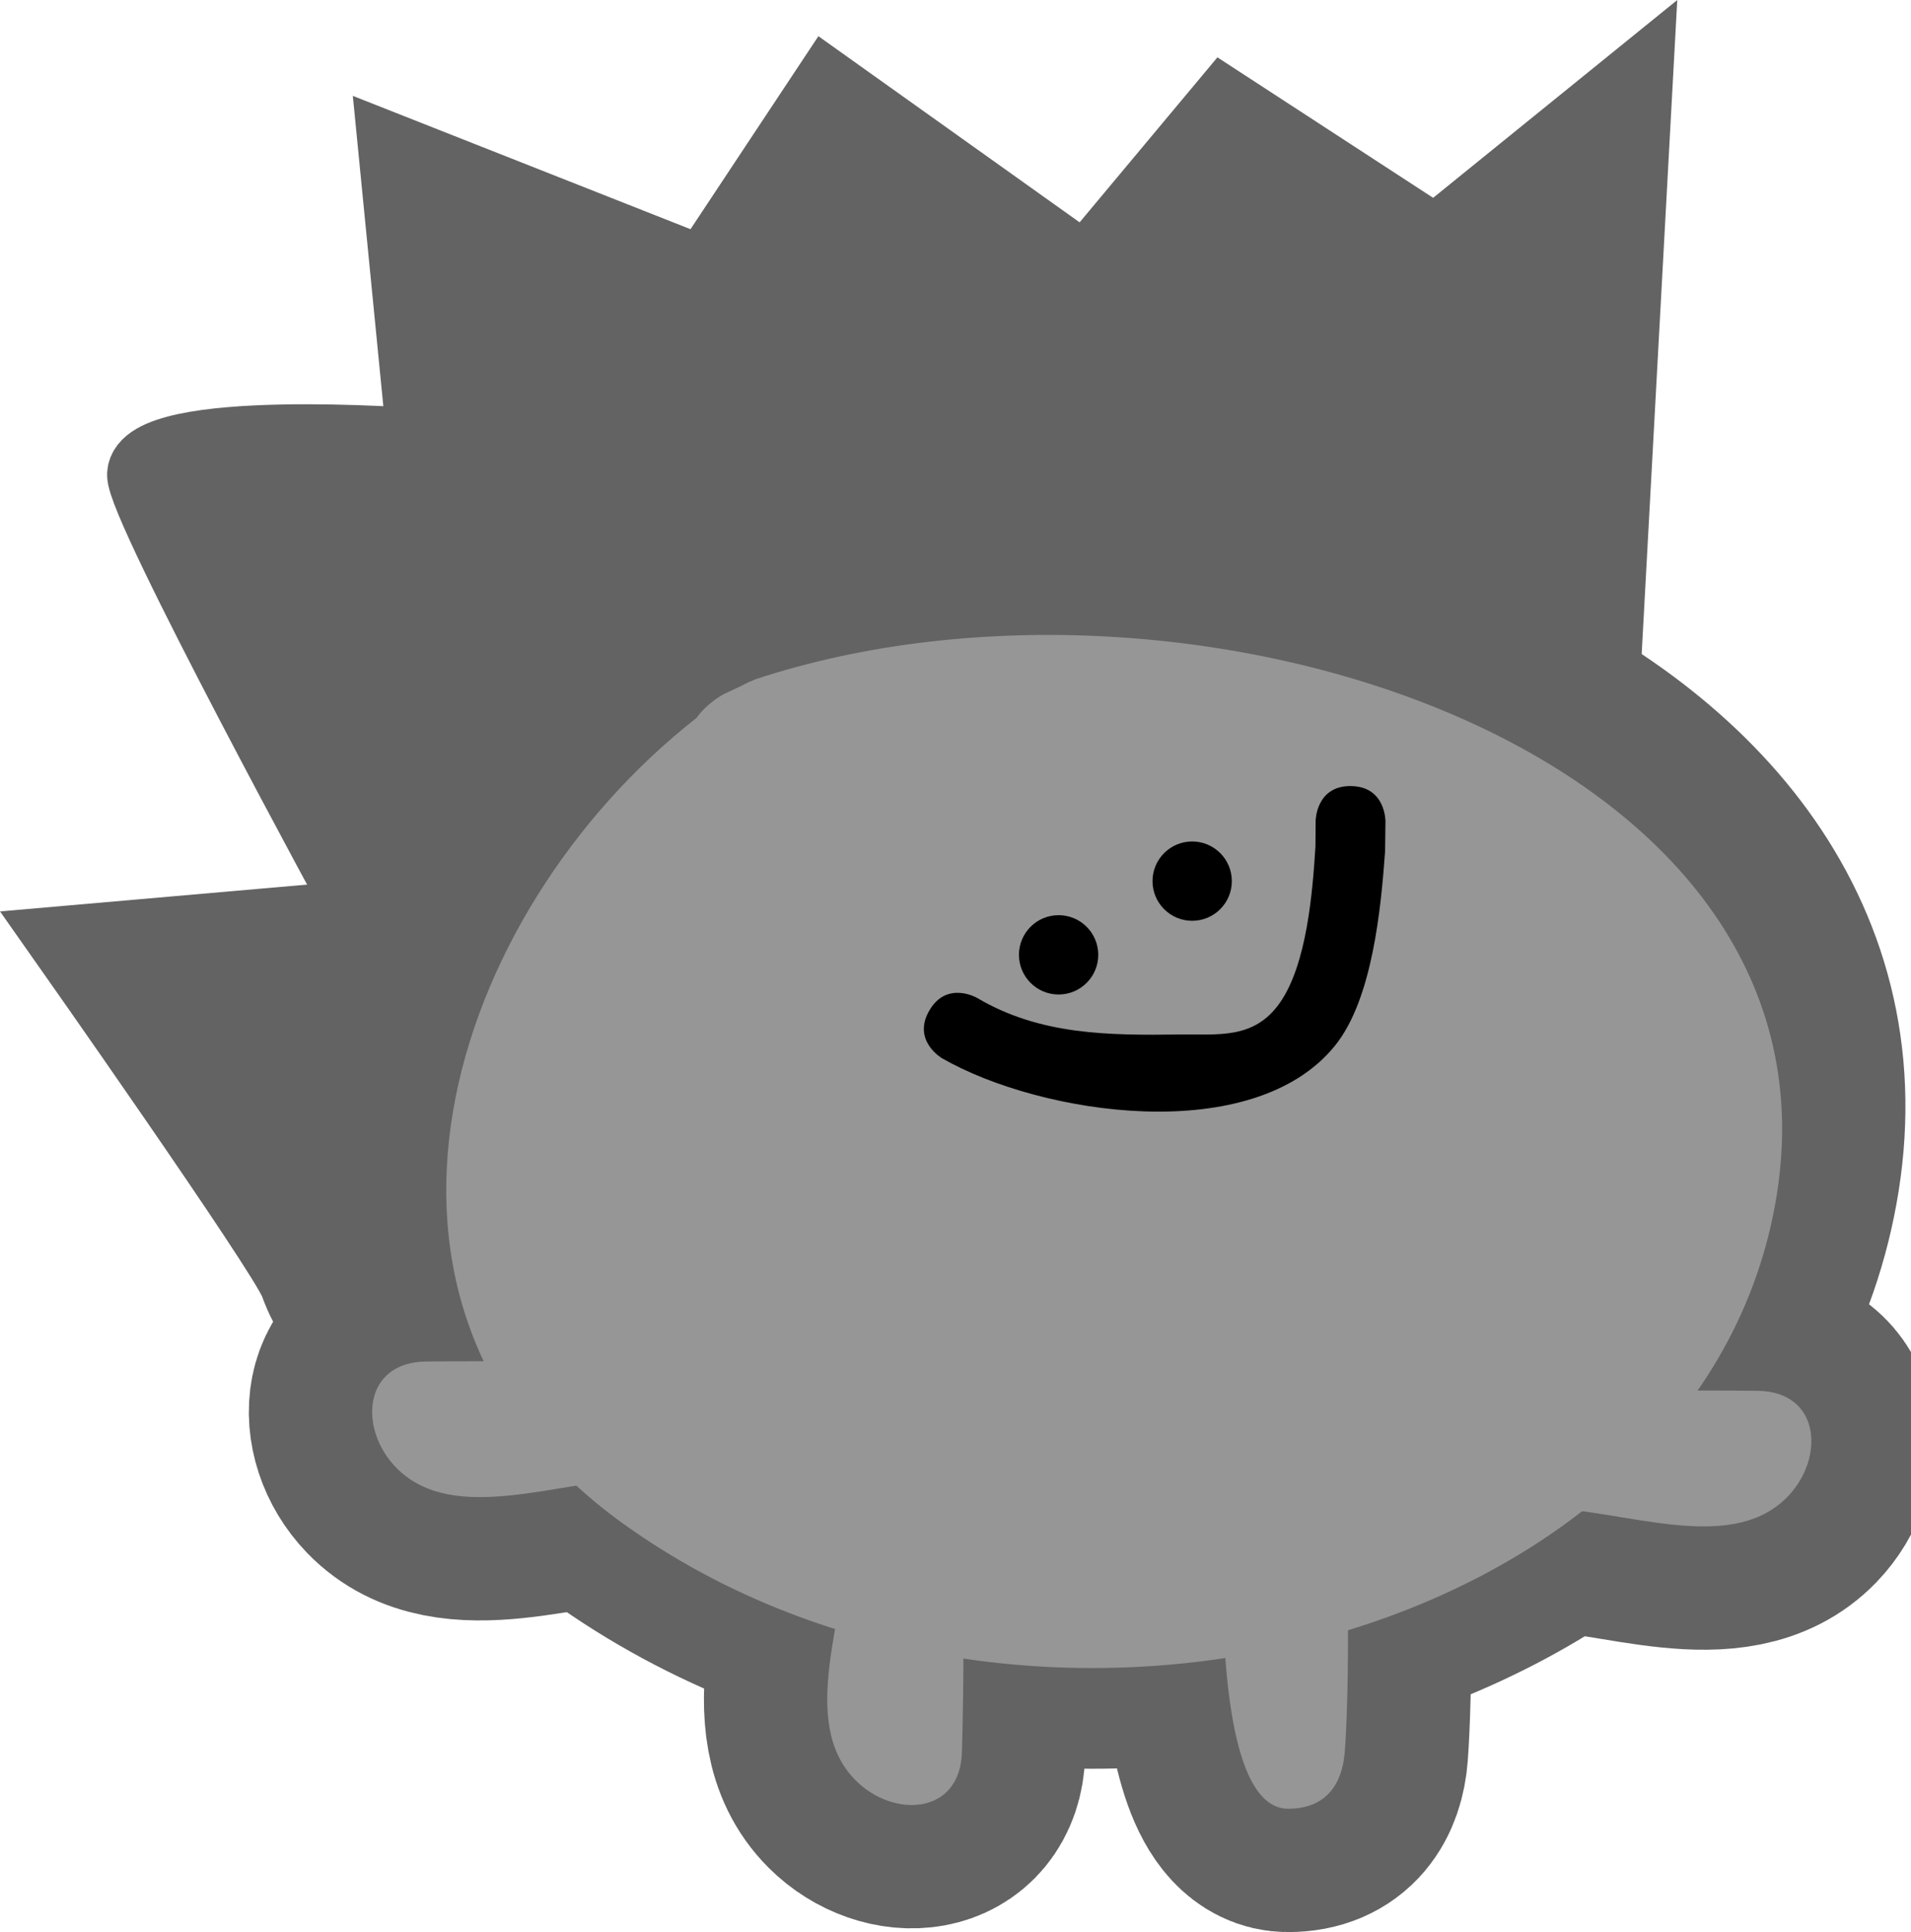 <svg version="1.1" xmlns="http://www.w3.org/2000/svg" xmlns:xlink="http://www.w3.org/1999/xlink" width="58.115" height="58.745" viewBox="0,0,58.115,58.745"><defs><linearGradient x1="223.113" y1="188.471" x2="223.113" y2="192.602" gradientUnits="userSpaceOnUse" id="color-1"><stop offset="0" stop-color="#ffbd00"/><stop offset="1" stop-color="#ffb700"/></linearGradient><linearGradient x1="256.887" y1="189.362" x2="256.887" y2="193.493" gradientUnits="userSpaceOnUse" id="color-2"><stop offset="0" stop-color="#ffbd00"/><stop offset="1" stop-color="#ffb700"/></linearGradient><linearGradient x1="240.683" y1="165.7" x2="240.683" y2="197.111" gradientUnits="userSpaceOnUse" id="color-3"><stop offset="0" stop-color="#ffee00"/><stop offset="1" stop-color="#ffad00"/></linearGradient></defs><g transform="translate(-206.799,-147.082)"><g data-paper-data="{&quot;isPaintingLayer&quot;:true}" fill-rule="nonzero" stroke-linecap="butt" stroke-linejoin="miter" stroke-miterlimit="10" stroke-dasharray="" stroke-dashoffset="0" style="mix-blend-mode: normal"><g stroke="#636363" stroke-width="7.5"><g><path d="M219.75,188.479c2.222,-0.027 4.446,0.013 6.666,0.11c0.068,0.001 0.134,0.006 0.2,0.015c0.313,0.034 0.52,0.114 0.674,0.24c0.501,0.308 0.83,0.866 0.82,1.496c-0.015,0.929 -0.763,1.674 -1.685,1.694c-0.022,0 -0.044,0.001 -0.066,0v0c-2.51,0.027 -5.778,1.464 -7.523,-0.34c-1.135,-1.173 -0.998,-3.192 0.915,-3.215z" data-paper-data="{&quot;index&quot;:null}" fill="url(#color-1)"/><path d="M260.25,189.37c1.913,0.023 2.049,2.042 0.915,3.215c-1.745,1.804 -5.013,0.367 -7.523,0.34v0c-0.022,0 -0.044,0 -0.066,-0c-0.921,-0.02 -1.669,-0.765 -1.685,-1.694c-0.01,-0.631 0.319,-1.188 0.82,-1.496c0.154,-0.126 0.361,-0.206 0.674,-0.24c0.066,-0.009 0.132,-0.014 0.2,-0.015c2.22,-0.097 4.444,-0.137 6.666,-0.11z" data-paper-data="{&quot;index&quot;:null}" fill="url(#color-2)"/></g><path d="M236.052,200.355c-0.055,1.912 -2.076,2.015 -3.23,0.861c-1.775,-1.775 -0.283,-5.019 -0.215,-7.528v0c0,-0.022 0,-0.044 0.001,-0.066c0.035,-0.921 0.792,-1.656 1.721,-1.656c0.631,0 1.182,0.339 1.482,0.845c0.123,0.156 0.2,0.365 0.229,0.678c0.008,0.066 0.012,0.133 0.012,0.2c0.06,2.221 0.064,4.445 0,6.667z" fill="#ffae00"/><path d="M247.28,191.235c0.039,0.069 0.075,0.157 0.108,0.262c0.04,0.107 0.069,0.219 0.087,0.334c0.411,1.912 0.35,6.849 0.219,8.523c-0.071,0.907 -0.515,1.723 -1.723,1.723c-2.46,0 -1.974,-8.692 -1.922,-9.981c0,-0.032 0.001,-0.064 0.003,-0.095c0.05,-0.907 0.801,-1.627 1.72,-1.627c0.561,0 1.059,0.268 1.373,0.682c0.051,0.053 0.097,0.112 0.134,0.179z" fill="#ffae00"/><path d="M229.769,167.048c13.204,-4.355 33.216,2.094 31.066,15.658c-2.149,13.564 -22.689,18.973 -35.13,9.983c-9.136,-6.602 -5.311,-18.524 2.275,-24.466z" fill="url(#color-3)"/></g><g fill="#969696" stroke="none" stroke-width="0.5"><path d="M219.75,188.479c2.222,-0.027 4.446,0.013 6.666,0.11c0.068,0.001 0.134,0.006 0.2,0.015c0.313,0.034 0.52,0.114 0.674,0.24c0.501,0.308 0.83,0.866 0.82,1.496c-0.015,0.929 -0.763,1.674 -1.685,1.694c-0.022,0 -0.044,0.001 -0.066,0v0c-2.51,0.027 -5.778,1.464 -7.523,-0.34c-1.135,-1.173 -0.998,-3.192 0.915,-3.215z" data-paper-data="{&quot;index&quot;:null}"/><path d="M260.25,189.37c1.913,0.023 2.049,2.042 0.915,3.215c-1.745,1.804 -5.013,0.367 -7.523,0.34v0c-0.022,0 -0.044,0 -0.066,-0c-0.921,-0.02 -1.669,-0.765 -1.685,-1.694c-0.01,-0.631 0.319,-1.188 0.82,-1.496c0.154,-0.126 0.361,-0.206 0.674,-0.24c0.066,-0.009 0.132,-0.014 0.2,-0.015c2.22,-0.097 4.444,-0.137 6.666,-0.11z" data-paper-data="{&quot;index&quot;:null}"/></g><path d="M236.052,200.355c-0.055,1.912 -2.076,2.015 -3.23,0.861c-1.775,-1.775 -0.283,-5.019 -0.215,-7.528v0c0,-0.022 0,-0.044 0.001,-0.066c0.035,-0.921 0.792,-1.656 1.721,-1.656c0.631,0 1.182,0.339 1.482,0.845c0.123,0.156 0.2,0.365 0.229,0.678c0.008,0.066 0.012,0.133 0.012,0.2c0.06,2.221 0.064,4.445 0,6.667z" fill="#969696" stroke="none" stroke-width="0.5"/><path d="M247.28,191.235c0.039,0.069 0.075,0.157 0.108,0.262c0.04,0.107 0.069,0.219 0.087,0.334c0.411,1.912 0.35,6.849 0.219,8.523c-0.071,0.907 -0.515,1.723 -1.723,1.723c-2.46,0 -1.974,-8.692 -1.922,-9.981c0,-0.032 0.001,-0.064 0.003,-0.095c0.05,-0.907 0.801,-1.627 1.72,-1.627c0.561,0 1.059,0.268 1.373,0.682c0.051,0.053 0.097,0.112 0.134,0.179z" fill="#969696" stroke="none" stroke-width="0.5"/><path d="M227.98,168.91c0.354,-0.489 0.852,-0.734 0.852,-0.734l0.519,-0.244c0.069,-0.039 0.192,-0.104 0.354,-0.166l0.064,-0.03c13.204,-4.355 33.216,2.094 31.066,15.658c-2.149,13.564 -22.689,18.973 -35.13,9.983c-9.136,-6.602 -5.311,-18.524 2.275,-24.466z" fill="#969696" stroke="none" stroke-width="0.5"/><path d="M237.786,176.114c0,-0.666 0.54,-1.206 1.206,-1.206c0.666,0 1.206,0.54 1.206,1.206c0,0.666 -0.54,1.206 -1.206,1.206c-0.666,0 -1.206,-0.54 -1.206,-1.206z" fill="#000000" stroke="none" stroke-width="0.5"/><path d="M241.848,173.873c0,-0.666 0.54,-1.206 1.206,-1.206c0.666,0 1.206,0.54 1.206,1.206c0,0.666 -0.54,1.206 -1.206,1.206c-0.666,0 -1.206,-0.54 -1.206,-1.206z" fill="#000000" stroke="none" stroke-width="0.5"/><path d="M247.881,170.983c1.061,0.011 1.051,1.072 1.051,1.072l-0.011,0.909c-0.124,1.702 -0.376,4.483 -1.518,5.904c-2.492,3.1 -8.943,2.121 -11.959,0.389c0,0 -0.917,-0.534 -0.383,-1.451c0.534,-0.917 1.451,-0.383 1.451,-0.383c1.908,1.129 3.98,1.142 6.164,1.113c1.166,-0.015 2.255,0.157 3.04,-0.957c0.834,-1.183 1.002,-3.415 1.087,-4.76l0.006,-0.786c0,0 0.011,-1.061 1.072,-1.051z" fill="#000000" stroke="none" stroke-width="0.5"/><path d="M216.907,179.673c0,0 0.404,10.813 -1.208,6.462c-0.345,-0.931 -7.081,-10.496 -7.081,-10.496l9.124,-0.797c0,0 -6.747,-12.376 -6.686,-13.342c0.104,-1.648 8.51,-1.001 8.51,-1.001l-0.882,-8.971l9.5,3.75l3.765,-5.681l7.856,5.597l4.215,-5.046l6.426,4.184l6.239,-5.054l-1,18.375c0,0 -11.349,-5.071 -17.216,-4.749c-2.498,0.137 -10.088,0.291 -14.462,4.053c-5.227,4.496 -7.099,12.717 -7.099,12.717z" fill="#636363" stroke="#636363" stroke-width="2"/></g></g></svg>